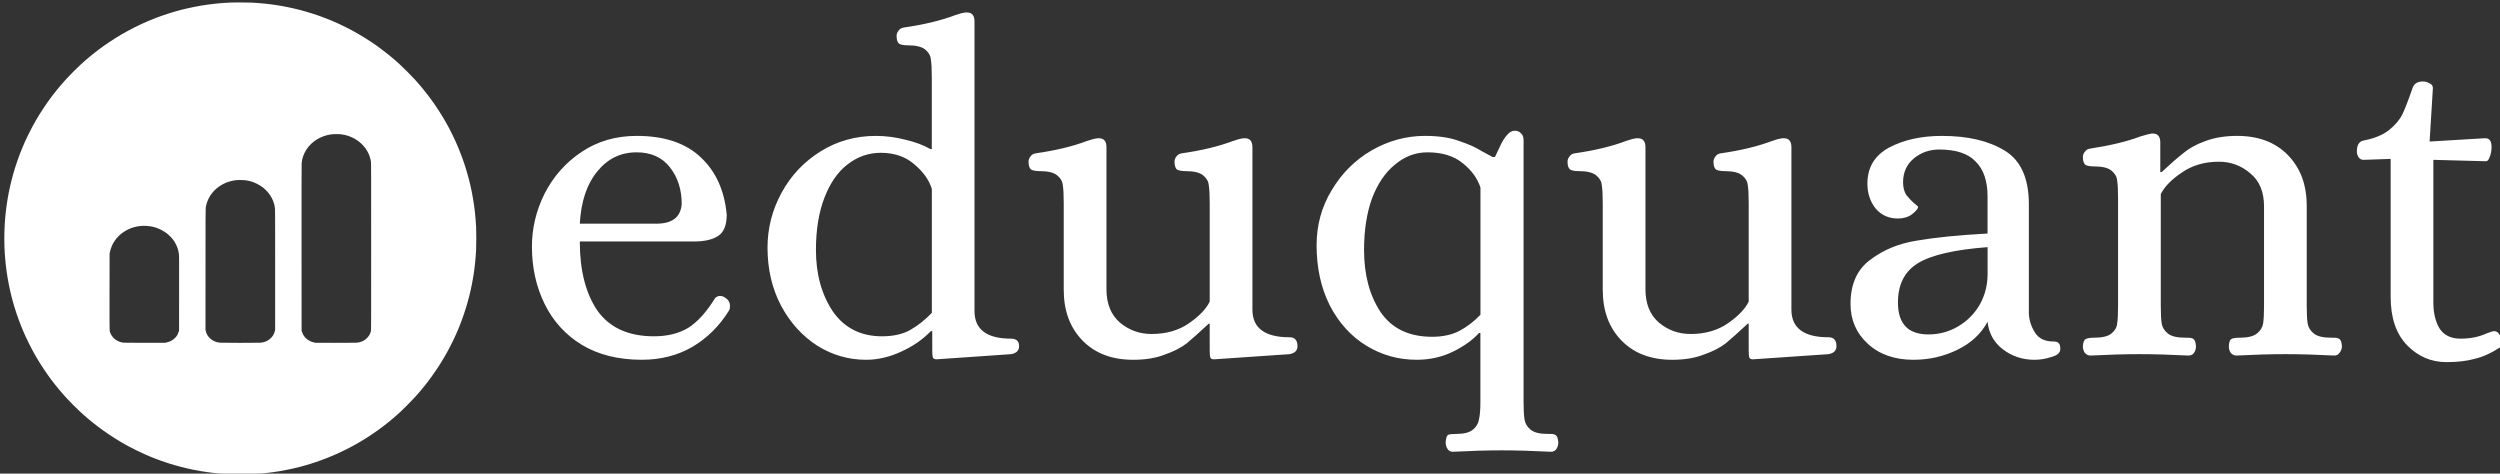 <?xml version="1.0" encoding="UTF-8" standalone="no"?>
<svg
   xmlns:dc="http://purl.org/dc/elements/1.1/"
   xmlns:cc="http://creativecommons.org/ns#"
   xmlns:rdf="http://www.w3.org/1999/02/22-rdf-syntax-ns#"
   xmlns:svg="http://www.w3.org/2000/svg"
   xmlns="http://www.w3.org/2000/svg"
   id="svg5"
   xml:space="preserve"
   viewBox="255 335 512 97"
   y="0px"
   x="0px"
   version="1.1"><rect x="255" y="335" width="512" height="97" fill="#333333" stroke="none"/><defs
     id="defs9" /><g
     transform="matrix(1.068,0,0,1.068,-37.331,-27.575)"
     id="logo-group"><path
       stroke-miterlimit="2"
       d="m 458.88,341.88 c -0.54,0.06 -1.231,0.239 -2.071,0.539 -2.7,1.02 -5.94,1.8 -9.72,2.34 -0.48,0.06 -0.84,0.271 -1.08,0.631 -0.24,0.3 -0.36,0.629 -0.36,0.989 0,0.78 0.181,1.29 0.541,1.53 0.36,0.18 0.9,0.271 1.62,0.271 1.56,0 2.671,0.27 3.331,0.81 0.66,0.54 1.019,1.17 1.079,1.89 0.12,0.72 0.181,1.86 0.181,3.42 v 13.771 H 452.129 c -1.38,-0.78 -2.999,-1.381 -4.859,-1.801 -1.86,-0.48 -3.721,-0.72 -5.581,-0.72 -3.9,0 -7.439,0.991 -10.619,2.971 -3.18,1.98 -5.671,4.619 -7.471,7.919 -1.8,3.3 -2.7,6.811 -2.7,10.531 0,4.14 0.87,7.86 2.61,11.16 1.74,3.24 4.05,5.788 6.93,7.649 2.88,1.8 6,2.7 9.36,2.7 2.22,0 4.441,-0.51 6.661,-1.53 2.28,-1.02 4.198,-2.34 5.758,-3.959 h 0.271 v 3.601 c 0,0.66 0.03,1.109 0.09,1.349 0.06,0.3 0.3,0.45 0.72,0.45 l 14.31,-0.989 c 1.02,-0.18 1.53,-0.69 1.53,-1.53 0,-0.96 -0.51,-1.44 -1.53,-1.44 -4.68,0 -7.02,-1.77 -7.02,-5.31 v -55.53 c 0,-1.14 -0.48,-1.709 -1.44,-1.709 z m 279.48,13.229 c -1.02,0 -1.68,0.39 -1.98,1.17 -0.78,2.28 -1.44,3.989 -1.98,5.129 -0.54,1.08 -1.41,2.1 -2.61,3.06 -1.14,0.9 -2.761,1.56 -4.861,1.98 -0.42,0.06 -0.749,0.3 -0.989,0.72 -0.18,0.36 -0.271,0.811 -0.271,1.351 0,0.42 0.12,0.81 0.36,1.17 0.24,0.3 0.539,0.45 0.899,0.45 l 5.221,-0.179 v 26.459 c 0,4.02 1.05,7.11 3.15,9.27 2.1,2.16 4.621,3.241 7.561,3.241 2.1,0 3.9,-0.211 5.4,-0.631 1.56,-0.36 3.21,-1.11 4.95,-2.25 0.36,-0.3 0.539,-0.57 0.539,-0.81 0,-0.18 -0.03,-0.33 -0.09,-0.45 -0.24,-0.54 -0.48,-0.96 -0.72,-1.26 -0.24,-0.36 -0.571,-0.541 -0.991,-0.541 -0.18,0 -0.659,0.15 -1.439,0.45 -1.44,0.66 -3.09,0.991 -4.95,0.991 -1.86,0 -3.211,-0.66 -4.051,-1.98 -0.78,-1.32 -1.17,-2.97 -1.17,-4.95 v -27.36 l 10.08,0.271 c 0.3,0 0.54,-0.27 0.72,-0.81 0.24,-0.6 0.36,-1.23 0.36,-1.89 0,-1.14 -0.39,-1.711 -1.17,-1.711 h -0.179 l -10.531,0.631 0.631,-10.261 c 0,-0.42 -0.211,-0.719 -0.631,-0.899 -0.42,-0.24 -0.84,-0.36 -1.26,-0.36 z m -174.19,9.451 c -0.54,0 -1.05,0.299 -1.53,0.899 -0.48,0.54 -0.931,1.29 -1.351,2.25 -0.42,0.9 -0.719,1.53 -0.899,1.89 h -0.45 c -0.36,-0.18 -1.081,-0.57 -2.161,-1.17 -1.02,-0.66 -2.43,-1.29 -4.23,-1.89 -1.74,-0.66 -3.93,-0.991 -6.57,-0.991 -3.6,0 -7.019,0.93 -10.259,2.79 -3.18,1.86 -5.73,4.41 -7.65,7.65 -1.92,3.18 -2.881,6.691 -2.881,10.531 0,4.32 0.841,8.158 2.521,11.518 1.74,3.36 4.08,5.94 7.02,7.74 2.94,1.8 6.15,2.7 9.63,2.7 2.52,0 4.83,-0.51 6.93,-1.53 2.1,-1.02 3.78,-2.219 5.04,-3.599 h 0.271 v 13.229 c 0,1.44 -0.091,2.551 -0.271,3.331 -0.12,0.78 -0.51,1.44 -1.17,1.98 -0.66,0.54 -1.71,0.81 -3.15,0.81 -0.78,0 -1.32,0.061 -1.62,0.181 -0.24,0.18 -0.39,0.66 -0.45,1.44 0,0.48 0.118,0.899 0.358,1.26 0.24,0.36 0.571,0.539 0.991,0.539 3.54,-0.18 6.66,-0.271 9.36,-0.271 2.76,0 5.911,0.09 9.451,0.271 0.48,0 0.84,-0.179 1.08,-0.539 0.24,-0.36 0.36,-0.78 0.36,-1.26 -0.06,-0.72 -0.212,-1.171 -0.452,-1.351 -0.18,-0.18 -0.539,-0.271 -1.079,-0.271 h -0.541 c -1.5,0 -2.579,-0.27 -3.239,-0.81 -0.66,-0.54 -1.05,-1.2 -1.17,-1.98 -0.12,-0.78 -0.181,-1.891 -0.181,-3.331 v -50.22 c 0,-0.54 -0.15,-0.96 -0.45,-1.26 -0.3,-0.36 -0.72,-0.539 -1.26,-0.539 z m 122.1,0.539 c -0.36,0.06 -1.049,0.239 -2.069,0.539 -2.52,0.96 -5.73,1.74 -9.63,2.34 -0.48,0.06 -0.84,0.271 -1.08,0.631 -0.24,0.3 -0.36,0.631 -0.36,0.991 0,0.78 0.179,1.29 0.539,1.53 0.36,0.18 0.901,0.269 1.621,0.269 1.56,0 2.669,0.27 3.329,0.81 0.66,0.54 1.02,1.17 1.08,1.89 0.12,0.72 0.179,1.86 0.179,3.42 v 20.611 c 0,1.56 -0.059,2.698 -0.179,3.418 -0.06,0.72 -0.42,1.35 -1.08,1.89 -0.66,0.54 -1.769,0.81 -3.329,0.81 -0.78,0 -1.321,0.09 -1.621,0.271 -0.3,0.12 -0.479,0.571 -0.539,1.351 0,0.48 0.12,0.9 0.36,1.26 0.3,0.36 0.66,0.539 1.08,0.539 3.54,-0.18 6.66,-0.269 9.36,-0.269 2.82,0 5.969,0.089 9.449,0.269 0.48,0 0.84,-0.179 1.08,-0.539 0.24,-0.36 0.36,-0.78 0.36,-1.26 -0.06,-0.72 -0.21,-1.171 -0.45,-1.351 -0.24,-0.18 -0.6,-0.271 -1.08,-0.271 h -0.539 c -1.56,0 -2.671,-0.27 -3.331,-0.81 -0.66,-0.54 -1.05,-1.17 -1.17,-1.89 -0.12,-0.72 -0.179,-1.858 -0.179,-3.418 v -21.421 c 0.72,-1.44 2.069,-2.821 4.049,-4.141 1.98,-1.38 4.351,-2.069 7.111,-2.069 2.28,0 4.289,0.75 6.029,2.25 1.74,1.44 2.61,3.539 2.61,6.299 v 19.081 c 0,1.56 -0.059,2.698 -0.179,3.418 -0.12,0.72 -0.51,1.35 -1.17,1.89 -0.66,0.54 -1.771,0.81 -3.331,0.81 -0.78,0 -1.32,0.09 -1.62,0.271 -0.24,0.12 -0.39,0.571 -0.45,1.351 0,0.48 0.118,0.9 0.358,1.26 0.3,0.36 0.66,0.539 1.08,0.539 3.54,-0.18 6.661,-0.269 9.361,-0.269 2.82,0 5.969,0.089 9.449,0.269 0.42,0 0.751,-0.179 0.991,-0.539 0.3,-0.36 0.45,-0.78 0.45,-1.26 -0.06,-0.72 -0.21,-1.171 -0.45,-1.351 -0.24,-0.18 -0.6,-0.271 -1.08,-0.271 h -0.541 c -1.56,0 -2.669,-0.27 -3.329,-0.81 -0.66,-0.54 -1.05,-1.17 -1.17,-1.89 -0.12,-0.72 -0.181,-1.858 -0.181,-3.418 v -19.171 c 0,-4.02 -1.199,-7.26 -3.599,-9.72 -2.4,-2.46 -5.64,-3.691 -9.72,-3.691 -2.34,0 -4.38,0.331 -6.12,0.991 -1.68,0.6 -3.061,1.35 -4.141,2.25 -1.08,0.84 -2.49,2.069 -4.23,3.689 h -0.271 v -5.671 c 0,-1.14 -0.479,-1.709 -1.439,-1.709 z m -290.48,0.45 c -3.96,0 -7.47,1.02 -10.529,3.06 -3.06,2.04 -5.429,4.71 -7.109,8.01 -1.62,3.24 -2.431,6.629 -2.431,10.169 0,4.02 0.811,7.681 2.431,10.981 1.62,3.3 3.989,5.909 7.109,7.829 3.18,1.92 7.02,2.879 11.52,2.879 3.6,0 6.81,-0.809 9.63,-2.429 2.88,-1.68 5.249,-4.02 7.109,-7.02 0.12,-0.18 0.181,-0.45 0.181,-0.81 0,-0.72 -0.299,-1.26 -0.899,-1.62 -0.3,-0.24 -0.66,-0.36 -1.08,-0.36 -0.3,0 -0.601,0.15 -0.901,0.45 -1.62,2.64 -3.329,4.53 -5.129,5.67 -1.8,1.08 -3.99,1.62 -6.57,1.62 -4.86,0 -8.46,-1.621 -10.8,-4.861 -2.28,-3.3 -3.42,-7.739 -3.42,-13.319 h 21.871 c 2.04,0 3.6,-0.36 4.68,-1.08 1.08,-0.72 1.62,-2.071 1.62,-4.051 -0.42,-4.62 -2.07,-8.279 -4.95,-10.979 -2.88,-2.76 -6.99,-4.141 -12.33,-4.141 z m 250.33,0 c -3.96,0 -7.349,0.75 -10.169,2.25 -2.76,1.5 -4.141,3.81 -4.141,6.93 0,1.8 0.51,3.36 1.53,4.68 1.08,1.32 2.52,1.98 4.32,1.98 1.08,0 1.98,-0.27 2.7,-0.81 0.78,-0.6 1.17,-1.081 1.17,-1.44 0,-0.06 -0.27,-0.298 -0.81,-0.718 -0.48,-0.42 -0.959,-0.93 -1.439,-1.53 -0.42,-0.66 -0.631,-1.471 -0.631,-2.431 0,-1.92 0.689,-3.45 2.069,-4.59 1.38,-1.14 3.001,-1.709 4.861,-1.709 3.24,0 5.58,0.78 7.02,2.34 1.5,1.5 2.25,3.72 2.25,6.66 v 7.111 c -5.52,0.3 -10.02,0.749 -13.5,1.349 -3.48,0.54 -6.479,1.771 -8.999,3.691 -2.52,1.86 -3.78,4.68 -3.78,8.46 0,3.06 1.109,5.61 3.329,7.65 2.22,2.04 5.131,3.058 8.731,3.058 3,0 5.791,-0.628 8.371,-1.888 2.64,-1.26 4.59,-3.06 5.85,-5.4 0.24,2.22 1.231,3.989 2.971,5.309 1.74,1.32 3.749,1.98 6.029,1.98 1.08,0 2.161,-0.179 3.241,-0.539 1.14,-0.3 1.709,-0.81 1.709,-1.53 0,-0.6 -0.12,-0.99 -0.36,-1.17 -0.18,-0.18 -0.509,-0.271 -0.989,-0.271 -1.62,0 -2.79,-0.569 -3.51,-1.709 -0.72,-1.14 -1.11,-2.339 -1.17,-3.599 v -20.971 c 0,-5.04 -1.562,-8.49 -4.682,-10.35 -3.06,-1.86 -7.05,-2.79 -11.97,-2.79 z m -161.94,0.45 c -0.54,0.06 -1.229,0.241 -2.069,0.541 -2.7,1.02 -5.94,1.8 -9.72,2.34 -0.48,0.06 -0.84,0.269 -1.08,0.629 -0.24,0.3 -0.36,0.631 -0.36,0.991 0,0.78 0.179,1.29 0.539,1.53 0.36,0.18 0.9,0.271 1.62,0.271 1.56,0 2.671,0.27 3.331,0.81 0.66,0.54 1.02,1.17 1.08,1.89 0.12,0.72 0.179,1.86 0.179,3.42 v 16.65 c 0,4.02 1.201,7.26 3.601,9.72 2.4,2.46 5.64,3.689 9.72,3.689 2.34,0 4.349,-0.329 6.029,-0.989 1.74,-0.6 3.15,-1.321 4.23,-2.161 1.08,-0.9 2.49,-2.16 4.23,-3.78 h 0.181 v 5.042 c 0,0.66 0.03,1.109 0.09,1.349 0.06,0.3 0.3,0.45 0.72,0.45 l 14.491,-0.989 c 1.02,-0.18 1.53,-0.69 1.53,-1.53 0,-1.14 -0.51,-1.711 -1.53,-1.711 -4.74,0 -7.111,-1.77 -7.111,-5.31 v -31.139 c 0,-1.14 -0.48,-1.711 -1.44,-1.711 h -0.269 c -0.54,0.06 -1.231,0.241 -2.071,0.541 -2.7,1.02 -5.94,1.8 -9.72,2.34 -0.48,0.06 -0.84,0.269 -1.08,0.629 -0.24,0.3 -0.36,0.631 -0.36,0.991 0,0.78 0.181,1.29 0.541,1.53 0.36,0.18 0.9,0.271 1.62,0.271 1.56,2e-5 2.671,0.27 3.331,0.81 0.66,0.54 1.018,1.17 1.079,1.89 0.12,0.72 0.181,1.86 0.181,3.42 v 18.9 c -0.66,1.38 -1.98,2.759 -3.959,4.139 -1.98,1.38 -4.381,2.071 -7.201,2.071 -2.28,0 -4.291,-0.721 -6.031,-2.161 -1.74,-1.5 -2.609,-3.631 -2.609,-6.391 v -27.269 c 0,-1.14 -0.48,-1.711 -1.44,-1.711 z m 103.36,0 c -0.54,0.06 -1.231,0.241 -2.071,0.541 -2.7,1.02 -5.94,1.8 -9.72,2.34 -0.48,0.06 -0.84,0.269 -1.08,0.629 -0.24,0.3 -0.36,0.631 -0.36,0.991 0,0.78 0.181,1.29 0.541,1.53 0.36,0.18 0.9,0.271 1.62,0.271 1.56,0 2.669,0.27 3.329,0.81 0.66,0.54 1.02,1.17 1.08,1.89 0.12,0.72 0.181,1.86 0.181,3.42 v 16.65 c 0,4.02 1.199,7.26 3.599,9.72 2.4,2.46 5.64,3.689 9.72,3.689 2.34,0 4.351,-0.329 6.031,-0.989 1.74,-0.6 3.15,-1.321 4.23,-2.161 1.08,-0.9 2.49,-2.16 4.23,-3.78 h 0.179 v 5.042 c 0,0.66 0.031,1.109 0.091,1.349 0.06,0.3 0.298,0.45 0.718,0.45 l 14.491,-0.989 c 1.02,-0.18 1.53,-0.69 1.53,-1.53 0,-1.14 -0.51,-1.711 -1.53,-1.711 -4.74,0 -7.109,-1.77 -7.109,-5.31 v -31.139 c 0,-1.14 -0.48,-1.711 -1.44,-1.711 h -0.271 c -0.54,0.06 -1.229,0.241 -2.069,0.541 -2.7,1.02 -5.94,1.8 -9.72,2.34 -0.48,0.06 -0.84,0.269 -1.08,0.629 -0.24,0.3 -0.36,0.631 -0.36,0.991 0,0.78 0.179,1.29 0.539,1.53 0.36,0.18 0.9,0.271 1.62,0.271 1.56,2e-5 2.671,0.27 3.331,0.81 0.66,0.54 1.02,1.17 1.08,1.89 0.12,0.72 0.179,1.86 0.179,3.42 v 18.9 c -0.66,1.38 -1.98,2.759 -3.959,4.139 -1.98,1.38 -4.381,2.071 -7.201,2.071 -2.28,0 -4.289,-0.721 -6.029,-2.161 -1.74,-1.5 -2.61,-3.631 -2.61,-6.391 v -27.269 c 0,-1.14 -0.48,-1.711 -1.44,-1.711 z m -191.74,2.7 c 2.76,0 4.891,0.961 6.391,2.881 1.5,1.92 2.25,4.26 2.25,7.02 -0.18,2.52 -1.801,3.78 -4.861,3.78 h -14.68 c 0.24,-4.26 1.351,-7.59 3.331,-9.99 1.98,-2.46 4.499,-3.691 7.559,-3.691 z m 151.64,0 c 2.82,0 5.071,0.691 6.751,2.071 1.68,1.32 2.82,2.88 3.42,4.68 v 24.39 c -1.26,1.32 -2.64,2.37 -4.141,3.15 -1.44,0.72 -3.15,1.08 -5.13,1.08 -4.44,0 -7.741,-1.589 -9.901,-4.769 -2.1,-3.18 -3.15,-7.14 -3.15,-11.88 0,-3.78 0.51,-7.081 1.53,-9.901 1.08,-2.82 2.549,-4.98 4.409,-6.48 1.86,-1.56 3.93,-2.34 6.21,-2.34 z m -104.84,0.091 c 2.58,2e-5 4.711,0.719 6.391,2.159 1.74,1.44 2.88,3.031 3.42,4.771 v 23.759 c -1.32,1.38 -2.73,2.491 -4.23,3.331 -1.44,0.78 -3.21,1.17 -5.31,1.17 -4.08,0 -7.229,-1.591 -9.449,-4.771 -2.16,-3.24 -3.241,-7.169 -3.241,-11.789 0,-3.84 0.54,-7.17 1.62,-9.99 1.08,-2.82 2.551,-4.951 4.411,-6.391 1.92,-1.5 4.049,-2.248 6.389,-2.248 z m 212.26,18.088 v 5.131 c 0,2.16 -0.51,4.139 -1.53,5.939 -1.02,1.74 -2.401,3.12 -4.141,4.141 -1.74,1.02 -3.629,1.53 -5.669,1.53 -3.9,0 -5.851,-2.04 -5.851,-6.12 0,-3.48 1.29,-6.001 3.87,-7.561 2.58,-1.56 7.021,-2.58 13.321,-3.06 z"
       style="font-variant-ligatures:none;fill:#ffffff;stroke-width:0;stroke-miterlimit:2"
       id="path282281" /><path
       style="fill:#ffffff;stroke-width:0.502"
       d="m 320.14,339.96 c -0.791,-0.006 -1.696,-2.9e-4 -2.011,0.013 -0.315,0.013 -0.798,0.036 -1.075,0.053 -0.277,0.017 -0.731,0.05 -1.007,0.073 -0.277,0.023 -0.748,0.068 -1.048,0.099 -0.3,0.031 -0.871,0.1 -1.27,0.154 -0.4,0.053 -1.028,0.147 -1.397,0.208 -0.369,0.061 -1.042,0.187 -1.495,0.278 -0.453,0.091 -1.093,0.229 -1.424,0.307 -0.33,0.078 -0.77,0.187 -0.978,0.241 -0.207,0.054 -0.516,0.136 -0.686,0.183 -0.169,0.047 -0.54,0.154 -0.824,0.238 -0.284,0.084 -0.717,0.216 -0.963,0.294 -0.246,0.078 -0.743,0.245 -1.104,0.373 -0.361,0.127 -0.756,0.27 -0.879,0.316 -0.123,0.045 -0.494,0.19 -0.824,0.32 -0.33,0.13 -0.867,0.351 -1.192,0.49 -0.325,0.139 -0.853,0.374 -1.174,0.523 -0.32,0.149 -0.902,0.431 -1.294,0.629 -0.392,0.197 -1.02,0.527 -1.397,0.733 -0.376,0.206 -0.905,0.503 -1.174,0.662 -0.269,0.158 -0.739,0.444 -1.044,0.634 -0.305,0.191 -0.838,0.536 -1.185,0.768 -0.346,0.231 -0.852,0.578 -1.122,0.771 -0.27,0.193 -0.668,0.484 -0.883,0.645 -0.215,0.162 -0.598,0.457 -0.852,0.656 -0.253,0.199 -0.68,0.544 -0.947,0.766 -0.267,0.222 -0.684,0.579 -0.927,0.792 -0.243,0.213 -0.616,0.547 -0.828,0.742 -0.212,0.195 -0.711,0.677 -1.108,1.069 -0.398,0.393 -0.921,0.925 -1.164,1.183 -0.243,0.257 -0.624,0.672 -0.846,0.921 -0.222,0.249 -0.563,0.641 -0.759,0.872 -0.195,0.231 -0.528,0.633 -0.739,0.894 -0.211,0.261 -0.579,0.734 -0.817,1.049 -0.238,0.315 -0.592,0.794 -0.786,1.066 -0.194,0.272 -0.578,0.832 -0.852,1.245 -0.274,0.413 -0.656,1.009 -0.85,1.325 -0.194,0.316 -0.497,0.824 -0.673,1.13 -0.175,0.306 -0.467,0.832 -0.649,1.17 -0.182,0.338 -0.516,0.992 -0.742,1.453 -0.226,0.461 -0.501,1.039 -0.612,1.285 -0.111,0.246 -0.318,0.724 -0.461,1.062 -0.142,0.338 -0.366,0.89 -0.497,1.228 -0.131,0.338 -0.351,0.938 -0.49,1.331 -0.138,0.393 -0.346,1.015 -0.461,1.382 -0.115,0.368 -0.279,0.914 -0.364,1.214 -0.085,0.299 -0.219,0.79 -0.296,1.089 -0.077,0.3 -0.202,0.816 -0.278,1.146 -0.076,0.33 -0.195,0.89 -0.265,1.243 -0.07,0.353 -0.159,0.818 -0.197,1.033 -0.038,0.215 -0.107,0.636 -0.154,0.936 -0.046,0.3 -0.116,0.785 -0.154,1.077 -0.038,0.292 -0.095,0.775 -0.126,1.075 -0.031,0.299 -0.076,0.771 -0.099,1.048 -0.023,0.277 -0.053,0.724 -0.07,0.993 -0.016,0.269 -0.042,0.809 -0.057,1.201 -0.015,0.392 -0.027,1.096 -0.027,1.565 0,0.469 0.013,1.173 0.027,1.565 0.015,0.392 0.04,0.932 0.057,1.201 0.016,0.269 0.053,0.783 0.084,1.144 0.031,0.361 0.087,0.934 0.126,1.272 0.038,0.338 0.102,0.84 0.141,1.117 0.039,0.277 0.12,0.805 0.181,1.174 0.061,0.369 0.178,1.012 0.261,1.428 0.083,0.416 0.203,0.98 0.267,1.256 0.063,0.276 0.16,0.677 0.214,0.892 0.054,0.215 0.154,0.6 0.223,0.854 0.069,0.253 0.214,0.756 0.322,1.117 0.108,0.361 0.287,0.932 0.4,1.27 0.113,0.338 0.308,0.896 0.433,1.239 0.125,0.343 0.34,0.907 0.479,1.254 0.139,0.347 0.357,0.871 0.484,1.165 0.127,0.293 0.324,0.734 0.437,0.98 0.113,0.246 0.363,0.769 0.558,1.161 0.194,0.392 0.486,0.959 0.649,1.261 0.163,0.302 0.38,0.697 0.483,0.879 0.103,0.182 0.295,0.514 0.426,0.737 0.131,0.223 0.395,0.655 0.585,0.96 0.191,0.305 0.535,0.838 0.766,1.185 0.231,0.346 0.578,0.852 0.771,1.122 0.193,0.27 0.484,0.668 0.645,0.883 0.162,0.215 0.453,0.591 0.645,0.837 0.193,0.246 0.537,0.672 0.766,0.947 0.229,0.275 0.589,0.698 0.803,0.941 0.213,0.243 0.547,0.616 0.742,0.828 0.195,0.212 0.695,0.728 1.111,1.148 0.416,0.42 0.988,0.981 1.272,1.247 0.284,0.265 0.681,0.629 0.881,0.806 0.2,0.177 0.552,0.481 0.782,0.676 0.23,0.195 0.657,0.546 0.949,0.781 0.292,0.234 0.739,0.583 0.993,0.775 0.254,0.192 0.694,0.517 0.978,0.72 0.284,0.203 0.813,0.569 1.175,0.812 0.362,0.243 0.94,0.617 1.285,0.832 0.345,0.215 0.923,0.56 1.283,0.768 0.36,0.208 0.87,0.493 1.132,0.634 0.261,0.142 0.902,0.469 1.424,0.728 0.522,0.258 1.234,0.595 1.579,0.748 0.346,0.153 0.848,0.37 1.115,0.481 0.268,0.111 0.663,0.27 0.879,0.355 0.217,0.084 0.645,0.246 0.952,0.358 0.307,0.112 0.805,0.287 1.104,0.388 0.299,0.101 0.73,0.239 0.958,0.309 0.228,0.07 0.675,0.203 0.993,0.294 0.318,0.091 0.823,0.228 1.122,0.305 0.3,0.077 0.797,0.198 1.104,0.269 0.307,0.071 0.898,0.197 1.312,0.28 0.415,0.083 1.019,0.195 1.342,0.249 0.323,0.054 0.851,0.135 1.174,0.181 0.323,0.046 0.806,0.11 1.075,0.141 0.269,0.031 0.685,0.076 0.923,0.099 0.238,0.023 0.691,0.061 1.005,0.084 0.315,0.023 0.817,0.055 1.117,0.071 0.3,0.016 1.047,0.036 1.662,0.046 0.662,0.01 1.49,0.005 2.027,-0.015 0.5,-0.018 1.109,-0.045 1.355,-0.06 0.246,-0.015 0.748,-0.053 1.117,-0.084 0.369,-0.031 0.947,-0.087 1.285,-0.126 0.338,-0.038 0.878,-0.108 1.201,-0.154 0.323,-0.046 0.851,-0.128 1.174,-0.181 0.323,-0.054 0.908,-0.162 1.3,-0.239 0.392,-0.078 0.982,-0.204 1.312,-0.28 0.33,-0.076 0.847,-0.2 1.146,-0.278 0.3,-0.077 0.809,-0.217 1.132,-0.309 0.323,-0.092 0.768,-0.223 0.991,-0.292 0.223,-0.069 0.689,-0.222 1.035,-0.338 0.346,-0.117 0.898,-0.312 1.228,-0.435 0.33,-0.123 0.823,-0.309 1.091,-0.417 0.269,-0.108 0.745,-0.307 1.06,-0.442 0.315,-0.135 0.831,-0.365 1.146,-0.51 0.315,-0.145 0.831,-0.394 1.146,-0.552 0.315,-0.157 0.772,-0.392 1.018,-0.523 0.246,-0.131 0.674,-0.365 0.951,-0.519 0.277,-0.154 0.755,-0.43 1.062,-0.614 0.307,-0.184 0.748,-0.455 0.978,-0.601 0.231,-0.146 0.695,-0.45 1.033,-0.676 0.338,-0.226 0.847,-0.579 1.132,-0.782 0.284,-0.204 0.725,-0.527 0.978,-0.72 0.254,-0.193 0.644,-0.496 0.867,-0.673 0.223,-0.177 0.599,-0.484 0.837,-0.684 0.238,-0.199 0.636,-0.541 0.881,-0.757 0.246,-0.216 0.615,-0.548 0.823,-0.739 0.208,-0.19 0.807,-0.775 1.329,-1.3 0.523,-0.524 1.17,-1.198 1.44,-1.497 0.27,-0.3 0.653,-0.733 0.852,-0.963 0.199,-0.231 0.524,-0.621 0.724,-0.867 0.2,-0.245 0.55,-0.684 0.777,-0.976 0.227,-0.293 0.604,-0.796 0.837,-1.119 0.234,-0.323 0.627,-0.889 0.876,-1.258 0.248,-0.369 0.623,-0.944 0.832,-1.278 0.209,-0.334 0.529,-0.862 0.711,-1.174 0.182,-0.311 0.439,-0.762 0.57,-1 0.131,-0.238 0.387,-0.715 0.567,-1.06 0.18,-0.346 0.458,-0.905 0.62,-1.243 0.162,-0.338 0.377,-0.797 0.477,-1.02 0.1,-0.223 0.266,-0.608 0.371,-0.856 0.105,-0.248 0.269,-0.644 0.364,-0.881 0.095,-0.236 0.265,-0.682 0.38,-0.989 0.115,-0.307 0.316,-0.872 0.446,-1.256 0.13,-0.384 0.317,-0.962 0.415,-1.285 0.098,-0.323 0.236,-0.796 0.307,-1.049 0.071,-0.254 0.211,-0.78 0.309,-1.172 0.098,-0.392 0.228,-0.939 0.289,-1.216 0.061,-0.277 0.156,-0.731 0.21,-1.007 0.054,-0.277 0.136,-0.722 0.183,-0.991 0.047,-0.269 0.116,-0.69 0.154,-0.936 0.038,-0.246 0.1,-0.693 0.139,-0.993 0.039,-0.3 0.102,-0.852 0.141,-1.228 0.038,-0.377 0.089,-0.943 0.112,-1.258 0.023,-0.315 0.058,-0.848 0.077,-1.186 0.02,-0.353 0.034,-1.293 0.035,-2.208 0,-0.943 -0.014,-1.842 -0.035,-2.206 -0.02,-0.338 -0.061,-0.942 -0.091,-1.342 -0.031,-0.4 -0.087,-1.016 -0.126,-1.369 -0.039,-0.353 -0.107,-0.918 -0.154,-1.256 -0.046,-0.338 -0.141,-0.952 -0.21,-1.366 -0.069,-0.414 -0.188,-1.056 -0.263,-1.426 -0.075,-0.37 -0.194,-0.925 -0.265,-1.232 -0.071,-0.307 -0.191,-0.805 -0.269,-1.104 -0.077,-0.3 -0.233,-0.866 -0.345,-1.258 -0.113,-0.392 -0.276,-0.932 -0.362,-1.201 -0.086,-0.269 -0.246,-0.747 -0.355,-1.062 -0.109,-0.315 -0.318,-0.886 -0.464,-1.27 -0.146,-0.384 -0.385,-0.982 -0.53,-1.327 -0.146,-0.346 -0.372,-0.869 -0.503,-1.161 -0.131,-0.292 -0.435,-0.932 -0.678,-1.424 -0.243,-0.492 -0.551,-1.096 -0.684,-1.342 -0.133,-0.246 -0.356,-0.648 -0.495,-0.894 -0.14,-0.246 -0.406,-0.698 -0.59,-1.005 -0.184,-0.307 -0.516,-0.84 -0.737,-1.185 -0.221,-0.344 -0.585,-0.892 -0.81,-1.216 -0.224,-0.324 -0.56,-0.796 -0.746,-1.049 -0.186,-0.254 -0.519,-0.695 -0.742,-0.982 -0.223,-0.286 -0.559,-0.708 -0.746,-0.936 -0.187,-0.228 -0.511,-0.617 -0.722,-0.863 -0.211,-0.246 -0.605,-0.693 -0.876,-0.993 -0.271,-0.3 -0.938,-0.991 -1.484,-1.537 -0.546,-0.546 -1.238,-1.214 -1.537,-1.484 -0.299,-0.27 -0.747,-0.665 -0.993,-0.876 -0.246,-0.211 -0.755,-0.63 -1.132,-0.932 -0.376,-0.303 -0.955,-0.752 -1.285,-0.998 -0.33,-0.246 -0.807,-0.592 -1.06,-0.77 -0.253,-0.177 -0.689,-0.472 -0.965,-0.656 -0.277,-0.184 -0.786,-0.512 -1.132,-0.728 -0.346,-0.215 -0.924,-0.561 -1.285,-0.77 -0.361,-0.208 -0.92,-0.52 -1.243,-0.693 -0.323,-0.173 -0.894,-0.468 -1.27,-0.654 -0.376,-0.187 -0.886,-0.43 -1.132,-0.543 -0.246,-0.113 -0.688,-0.309 -0.982,-0.437 -0.293,-0.127 -0.815,-0.345 -1.159,-0.483 -0.344,-0.138 -0.839,-0.328 -1.101,-0.424 -0.261,-0.096 -0.67,-0.242 -0.909,-0.325 -0.238,-0.083 -0.728,-0.244 -1.089,-0.358 -0.361,-0.114 -0.877,-0.271 -1.146,-0.347 -0.269,-0.077 -0.723,-0.203 -1.009,-0.28 -0.286,-0.076 -0.823,-0.208 -1.194,-0.294 -0.371,-0.087 -0.923,-0.208 -1.225,-0.269 -0.302,-0.061 -0.789,-0.156 -1.082,-0.208 -0.293,-0.052 -0.822,-0.14 -1.175,-0.194 -0.353,-0.054 -0.9,-0.13 -1.216,-0.168 -0.315,-0.038 -0.817,-0.096 -1.117,-0.126 -0.3,-0.03 -0.809,-0.074 -1.132,-0.097 -0.323,-0.023 -0.82,-0.055 -1.104,-0.071 -0.284,-0.017 -1.163,-0.034 -1.954,-0.04 z m 17.686,25.245 c 0.223,-0.01 0.582,-0.01 0.797,0 0.215,0.01 0.491,0.033 0.614,0.051 0.123,0.018 0.34,0.057 0.481,0.086 0.141,0.029 0.372,0.085 0.516,0.126 0.143,0.041 0.374,0.119 0.512,0.172 0.138,0.052 0.348,0.137 0.464,0.19 0.117,0.052 0.331,0.16 0.475,0.239 0.144,0.079 0.381,0.227 0.526,0.327 0.146,0.1 0.36,0.258 0.475,0.351 0.115,0.093 0.342,0.301 0.505,0.464 0.162,0.163 0.396,0.432 0.519,0.596 0.123,0.164 0.303,0.431 0.4,0.594 0.097,0.163 0.231,0.419 0.296,0.567 0.065,0.148 0.157,0.388 0.207,0.534 0.049,0.146 0.115,0.369 0.144,0.494 0.03,0.125 0.072,0.356 0.095,0.516 0.036,0.253 0.04,2.334 0.04,16.264 4.9e-4,13.849 -0.004,15.997 -0.038,16.162 -0.022,0.105 -0.065,0.261 -0.095,0.345 -0.029,0.085 -0.089,0.223 -0.132,0.307 -0.043,0.084 -0.128,0.228 -0.19,0.32 -0.062,0.092 -0.195,0.255 -0.296,0.36 -0.101,0.105 -0.266,0.252 -0.366,0.325 -0.1,0.074 -0.262,0.179 -0.362,0.234 -0.1,0.054 -0.271,0.131 -0.378,0.172 -0.108,0.041 -0.289,0.097 -0.404,0.126 -0.115,0.029 -0.391,0.068 -0.614,0.084 -0.269,0.02 -1.648,0.027 -4.108,0.02 l -3.702,-0.011 -0.252,-0.059 c -0.138,-0.032 -0.334,-0.085 -0.433,-0.119 -0.1,-0.034 -0.281,-0.112 -0.404,-0.174 -0.123,-0.062 -0.306,-0.17 -0.406,-0.241 -0.1,-0.071 -0.27,-0.217 -0.378,-0.325 -0.108,-0.108 -0.248,-0.272 -0.311,-0.364 -0.063,-0.092 -0.158,-0.259 -0.214,-0.369 -0.056,-0.111 -0.137,-0.313 -0.179,-0.448 l -0.077,-0.245 -0.009,-15.926 c -0.006,-11.367 0.002,-16.013 0.024,-16.233 0.017,-0.169 0.061,-0.452 0.101,-0.629 0.039,-0.177 0.115,-0.453 0.168,-0.614 0.053,-0.161 0.177,-0.457 0.274,-0.656 0.097,-0.2 0.264,-0.495 0.371,-0.656 0.107,-0.161 0.26,-0.376 0.342,-0.475 0.082,-0.1 0.22,-0.256 0.305,-0.347 0.086,-0.092 0.257,-0.261 0.38,-0.375 0.123,-0.113 0.337,-0.29 0.475,-0.393 0.138,-0.103 0.378,-0.265 0.532,-0.36 0.154,-0.094 0.437,-0.247 0.629,-0.338 0.191,-0.091 0.497,-0.218 0.682,-0.282 0.184,-0.064 0.489,-0.153 0.675,-0.197 0.186,-0.045 0.469,-0.102 0.629,-0.126 0.16,-0.025 0.472,-0.054 0.695,-0.064 z m -18.063,8.798 v 0.002 c 0.376,-0.002 0.713,0.013 0.936,0.04 0.192,0.024 0.489,0.073 0.662,0.112 0.172,0.039 0.41,0.1 0.53,0.135 0.12,0.036 0.344,0.112 0.497,0.17 0.154,0.057 0.449,0.191 0.656,0.296 0.208,0.105 0.505,0.276 0.662,0.38 0.156,0.104 0.389,0.271 0.515,0.371 0.126,0.1 0.355,0.31 0.51,0.464 0.155,0.155 0.365,0.385 0.464,0.512 0.1,0.127 0.253,0.338 0.342,0.472 0.089,0.133 0.235,0.388 0.325,0.565 0.09,0.177 0.211,0.446 0.269,0.6 0.057,0.154 0.14,0.423 0.185,0.598 0.044,0.175 0.099,0.46 0.122,0.636 0.037,0.28 0.042,1.757 0.042,11.836 l -0.002,11.517 -0.051,0.254 c -0.029,0.14 -0.097,0.357 -0.152,0.483 -0.054,0.125 -0.159,0.318 -0.232,0.43 -0.074,0.111 -0.237,0.306 -0.362,0.431 -0.125,0.126 -0.336,0.299 -0.47,0.386 -0.134,0.087 -0.345,0.203 -0.468,0.256 -0.123,0.053 -0.345,0.128 -0.494,0.166 -0.149,0.038 -0.421,0.081 -0.605,0.095 -0.185,0.015 -1.911,0.026 -3.842,0.026 -1.991,0 -3.657,-0.01 -3.853,-0.026 -0.197,-0.015 -0.459,-0.059 -0.609,-0.099 -0.145,-0.038 -0.365,-0.113 -0.49,-0.168 -0.125,-0.055 -0.334,-0.169 -0.464,-0.254 -0.13,-0.085 -0.344,-0.263 -0.477,-0.397 -0.145,-0.146 -0.3,-0.336 -0.388,-0.479 -0.08,-0.13 -0.182,-0.332 -0.227,-0.448 -0.044,-0.115 -0.1,-0.306 -0.124,-0.424 l -0.046,-0.216 0.002,-11.548 c 2.8e-4,-10.028 0.005,-11.585 0.04,-11.836 0.022,-0.16 0.067,-0.4 0.099,-0.532 0.031,-0.132 0.1,-0.373 0.154,-0.534 0.054,-0.161 0.179,-0.46 0.278,-0.664 0.099,-0.203 0.261,-0.491 0.36,-0.642 0.099,-0.15 0.263,-0.377 0.364,-0.503 0.101,-0.125 0.288,-0.333 0.415,-0.461 0.127,-0.128 0.338,-0.322 0.468,-0.431 0.131,-0.11 0.377,-0.291 0.547,-0.404 0.169,-0.113 0.457,-0.284 0.642,-0.378 0.184,-0.094 0.418,-0.206 0.517,-0.249 0.1,-0.042 0.32,-0.123 0.492,-0.181 0.171,-0.058 0.485,-0.144 0.698,-0.192 0.213,-0.048 0.521,-0.105 0.682,-0.126 0.161,-0.021 0.558,-0.04 0.881,-0.042 z m -18.608,8.791 c 0.123,-0.003 0.404,0.003 0.627,0.013 0.223,0.01 0.568,0.044 0.766,0.077 0.198,0.033 0.481,0.091 0.629,0.128 0.148,0.037 0.419,0.12 0.603,0.183 0.184,0.063 0.524,0.207 0.755,0.32 0.23,0.113 0.569,0.304 0.753,0.426 0.184,0.122 0.449,0.316 0.587,0.431 0.138,0.116 0.384,0.347 0.545,0.516 0.161,0.168 0.364,0.399 0.452,0.514 0.087,0.115 0.231,0.322 0.318,0.461 0.087,0.138 0.231,0.402 0.32,0.587 0.089,0.184 0.202,0.455 0.25,0.601 0.049,0.146 0.119,0.387 0.155,0.537 0.037,0.151 0.087,0.434 0.112,0.629 0.04,0.318 0.044,1.102 0.037,7.508 l -0.009,7.153 -0.077,0.245 c -0.042,0.135 -0.121,0.337 -0.177,0.448 -0.056,0.111 -0.14,0.258 -0.186,0.327 -0.047,0.069 -0.147,0.197 -0.223,0.285 -0.075,0.088 -0.232,0.236 -0.345,0.327 -0.114,0.092 -0.291,0.216 -0.395,0.276 -0.103,0.06 -0.3,0.154 -0.439,0.208 -0.138,0.055 -0.383,0.129 -0.545,0.165 l -0.294,0.066 h -3.954 c -3.006,0 -3.999,-0.008 -4.15,-0.035 -0.109,-0.019 -0.311,-0.067 -0.448,-0.106 -0.137,-0.04 -0.349,-0.121 -0.472,-0.181 -0.123,-0.06 -0.306,-0.163 -0.406,-0.229 -0.1,-0.066 -0.277,-0.211 -0.395,-0.324 -0.118,-0.112 -0.277,-0.295 -0.353,-0.406 -0.077,-0.111 -0.177,-0.277 -0.223,-0.369 -0.046,-0.092 -0.11,-0.249 -0.143,-0.349 -0.032,-0.1 -0.071,-0.257 -0.088,-0.349 -0.022,-0.12 -0.029,-2.238 -0.022,-7.46 l 0.011,-7.292 0.06,-0.278 c 0.034,-0.153 0.093,-0.391 0.133,-0.53 0.04,-0.14 0.131,-0.392 0.199,-0.561 0.069,-0.169 0.182,-0.414 0.252,-0.545 0.07,-0.131 0.214,-0.364 0.318,-0.517 0.104,-0.154 0.29,-0.399 0.413,-0.547 0.123,-0.148 0.322,-0.359 0.442,-0.472 0.12,-0.113 0.299,-0.27 0.399,-0.349 0.1,-0.08 0.302,-0.227 0.448,-0.327 0.146,-0.1 0.384,-0.248 0.528,-0.327 0.144,-0.079 0.358,-0.187 0.475,-0.239 0.117,-0.052 0.312,-0.134 0.435,-0.181 0.123,-0.047 0.375,-0.13 0.559,-0.183 0.184,-0.052 0.467,-0.119 0.629,-0.15 0.161,-0.03 0.431,-0.069 0.6,-0.086 0.169,-0.017 0.409,-0.035 0.532,-0.038 z"
       id="icon" /></g></svg>